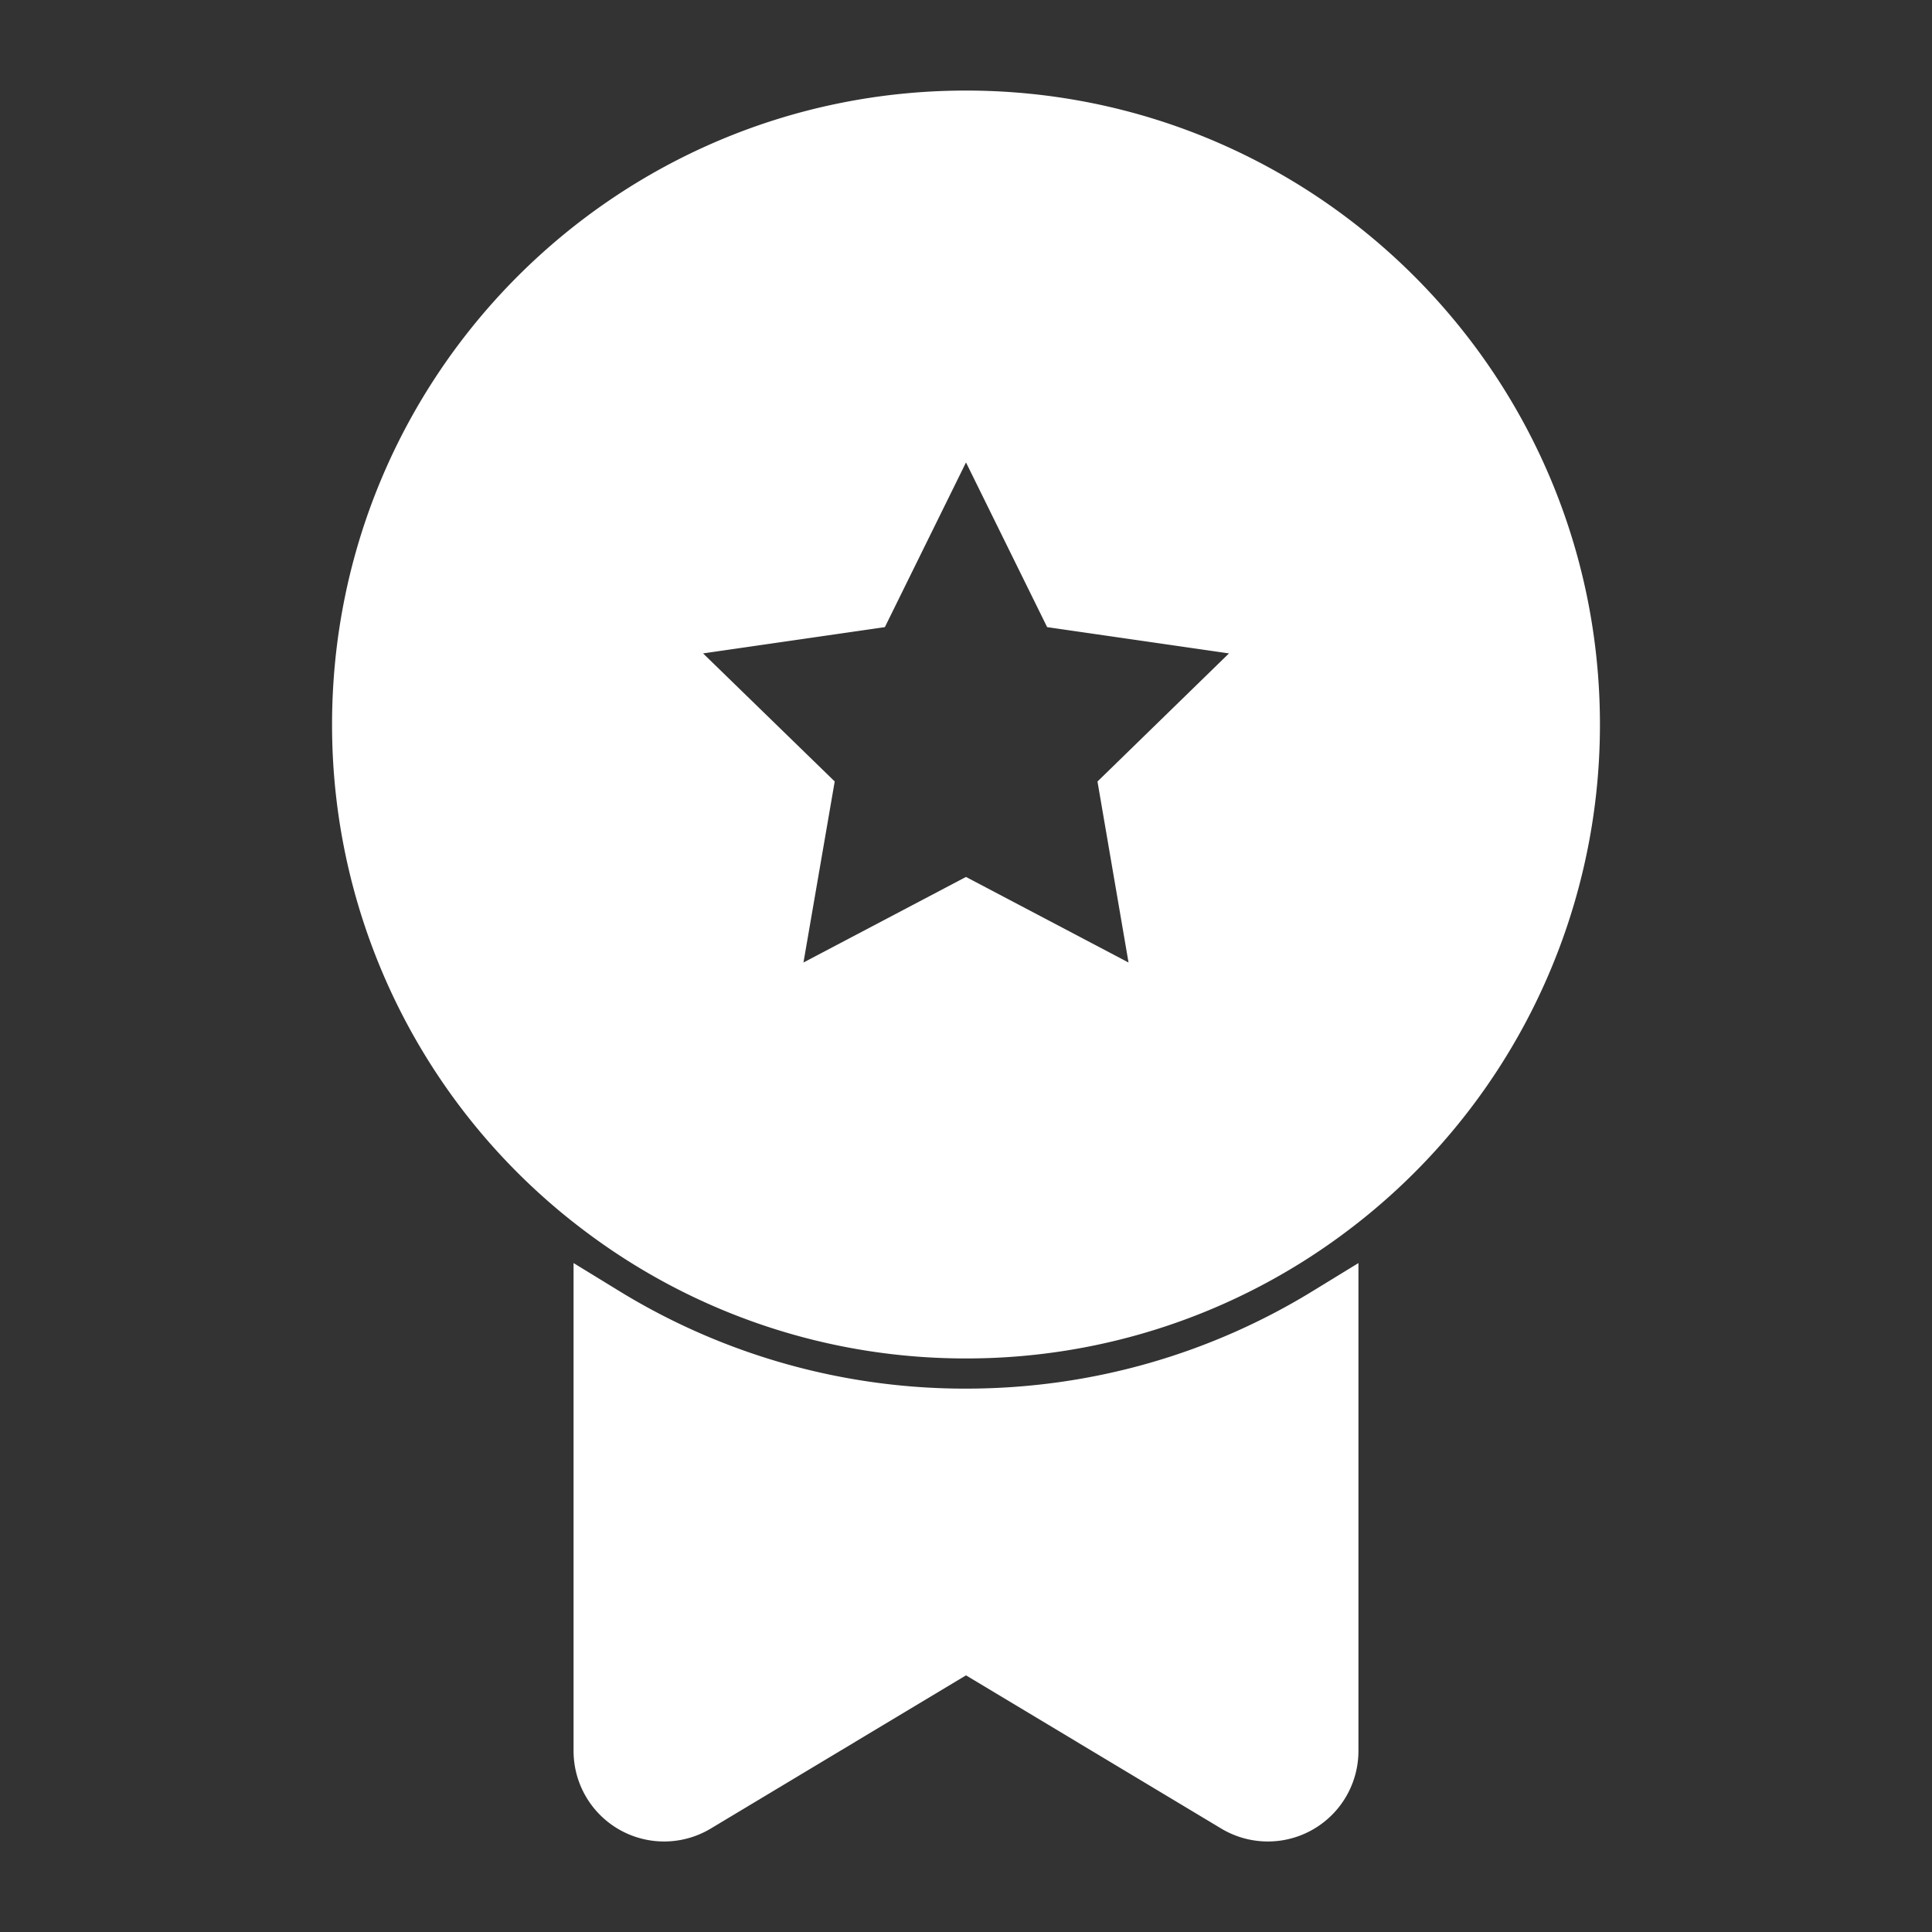 <svg xmlns="http://www.w3.org/2000/svg" width="96" height="96" viewBox="0 0 32 32"><rect x="0" y="0" width="32" height="32" fill="#333333" stroke="none"/><path fill="#ffffff" d="M10 29v-7.187a11.45 11.45 0 0 0 6 1.687c2.199 0 4.253-.617 6-1.687V29a1 1 0 0 1-1.515.858L16 27.166l-4.485 2.692A1 1 0 0 1 10 29m6-7a9.96 9.96 0 0 0 6-2a9.99 9.99 0 0 0 4-8c0-5.523-4.477-10-10-10S6 6.477 6 12a9.98 9.98 0 0 0 4 8a9.96 9.96 0 0 0 6 2m1.676-12.07l3.003.434c.307.044.43.422.207.64l-2.171 2.115l.513 2.99a.375.375 0 0 1-.544.394L16 15.09l-2.684 1.413a.375.375 0 0 1-.544-.395l.516-2.99l-2.174-2.115a.375.375 0 0 1 .207-.639l3.003-.434l1.34-2.72a.375.375 0 0 1 .672 0z" stroke-width="1" stroke="#ffffff"/></svg>